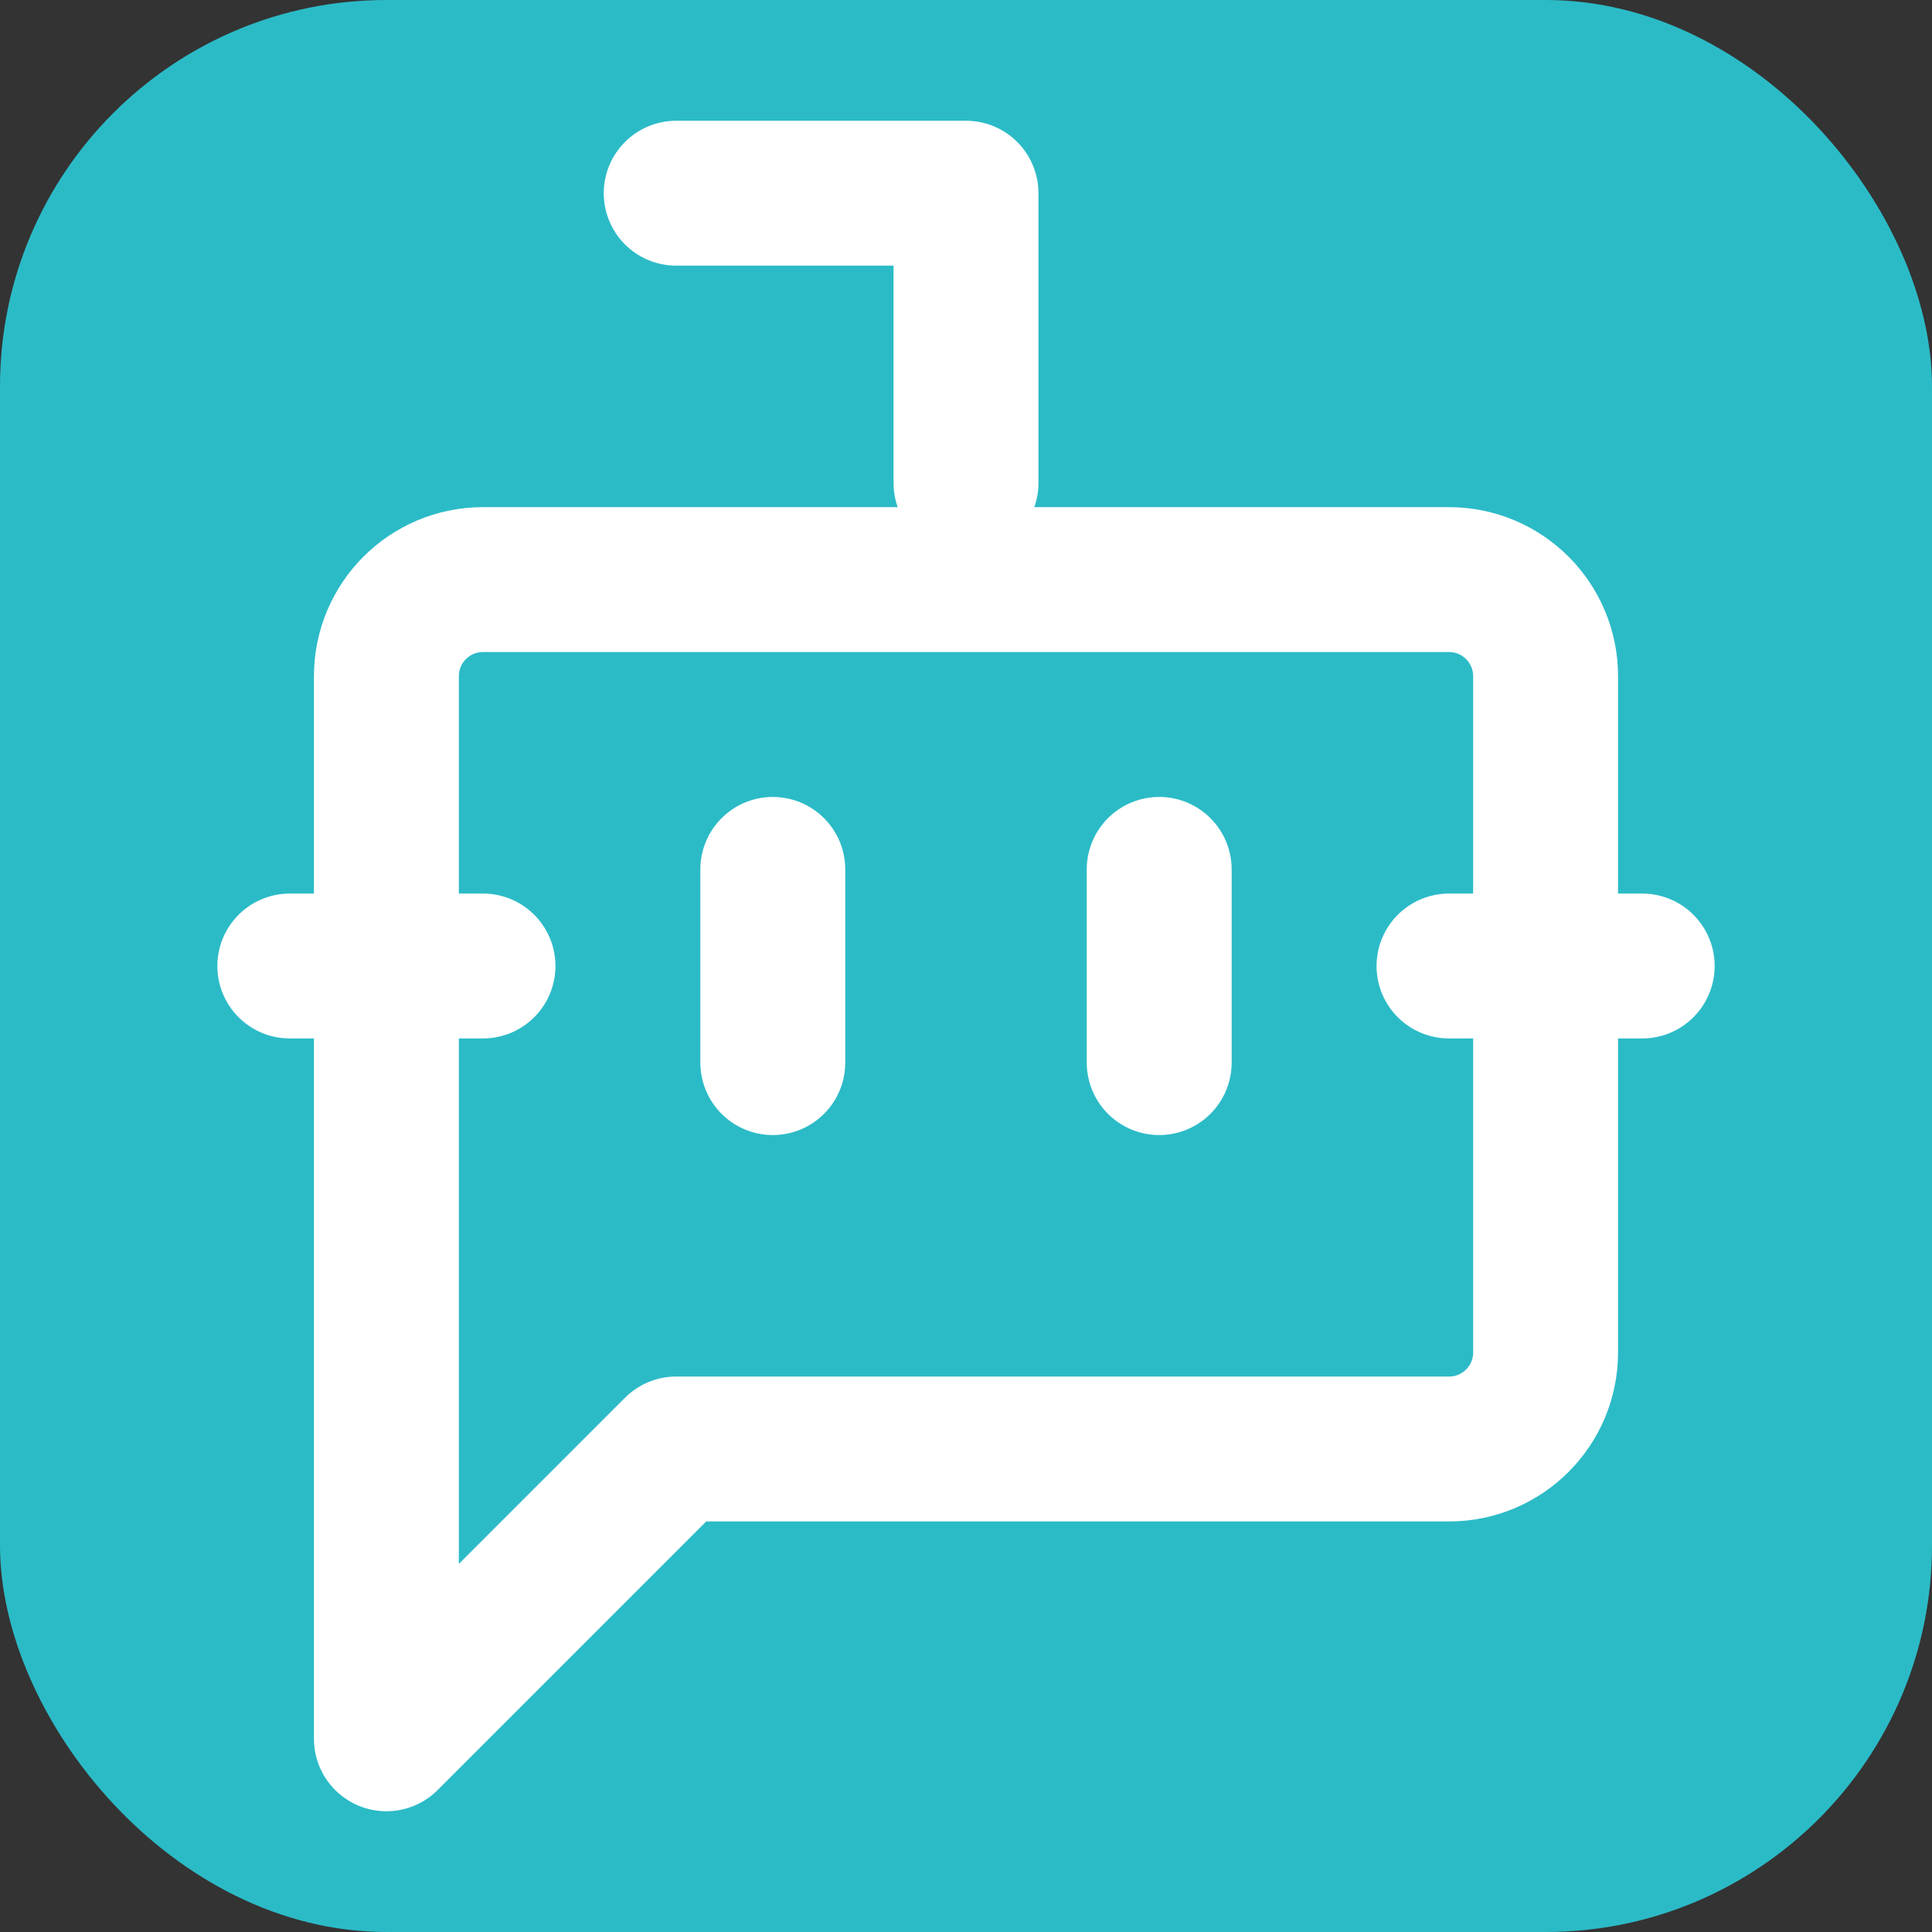 <?xml version="1.0" encoding="UTF-8"?>
<svg width="40" height="40" viewBox="0 0 40 40" fill="none" xmlns="http://www.w3.org/2000/svg">
    <rect x="0" y="0" width="40" height="40" fill="#333333" stroke="none"/>
    <rect width="40" height="40" rx="8" fill="#2BBBC7"/>
    <path d="M20 10V4H14" stroke="white" stroke-width="3" stroke-linecap="round" stroke-linejoin="round"/>
    <path d="M14 30L8 36V14C8 12.895 8.895 12 10 12H30C31.105 12 32 12.895 32 14V28C32 29.105 31.105 30 30 30H14Z" stroke="white" stroke-width="3" stroke-linecap="round" stroke-linejoin="round"/>
    <path d="M6 20H10" stroke="white" stroke-width="3" stroke-linecap="round" stroke-linejoin="round"/>
    <path d="M16 18V22" stroke="white" stroke-width="3" stroke-linecap="round" stroke-linejoin="round"/>
    <path d="M24 18V22" stroke="white" stroke-width="3" stroke-linecap="round" stroke-linejoin="round"/>
    <path d="M30 20H34" stroke="white" stroke-width="3" stroke-linecap="round" stroke-linejoin="round"/>
</svg>
